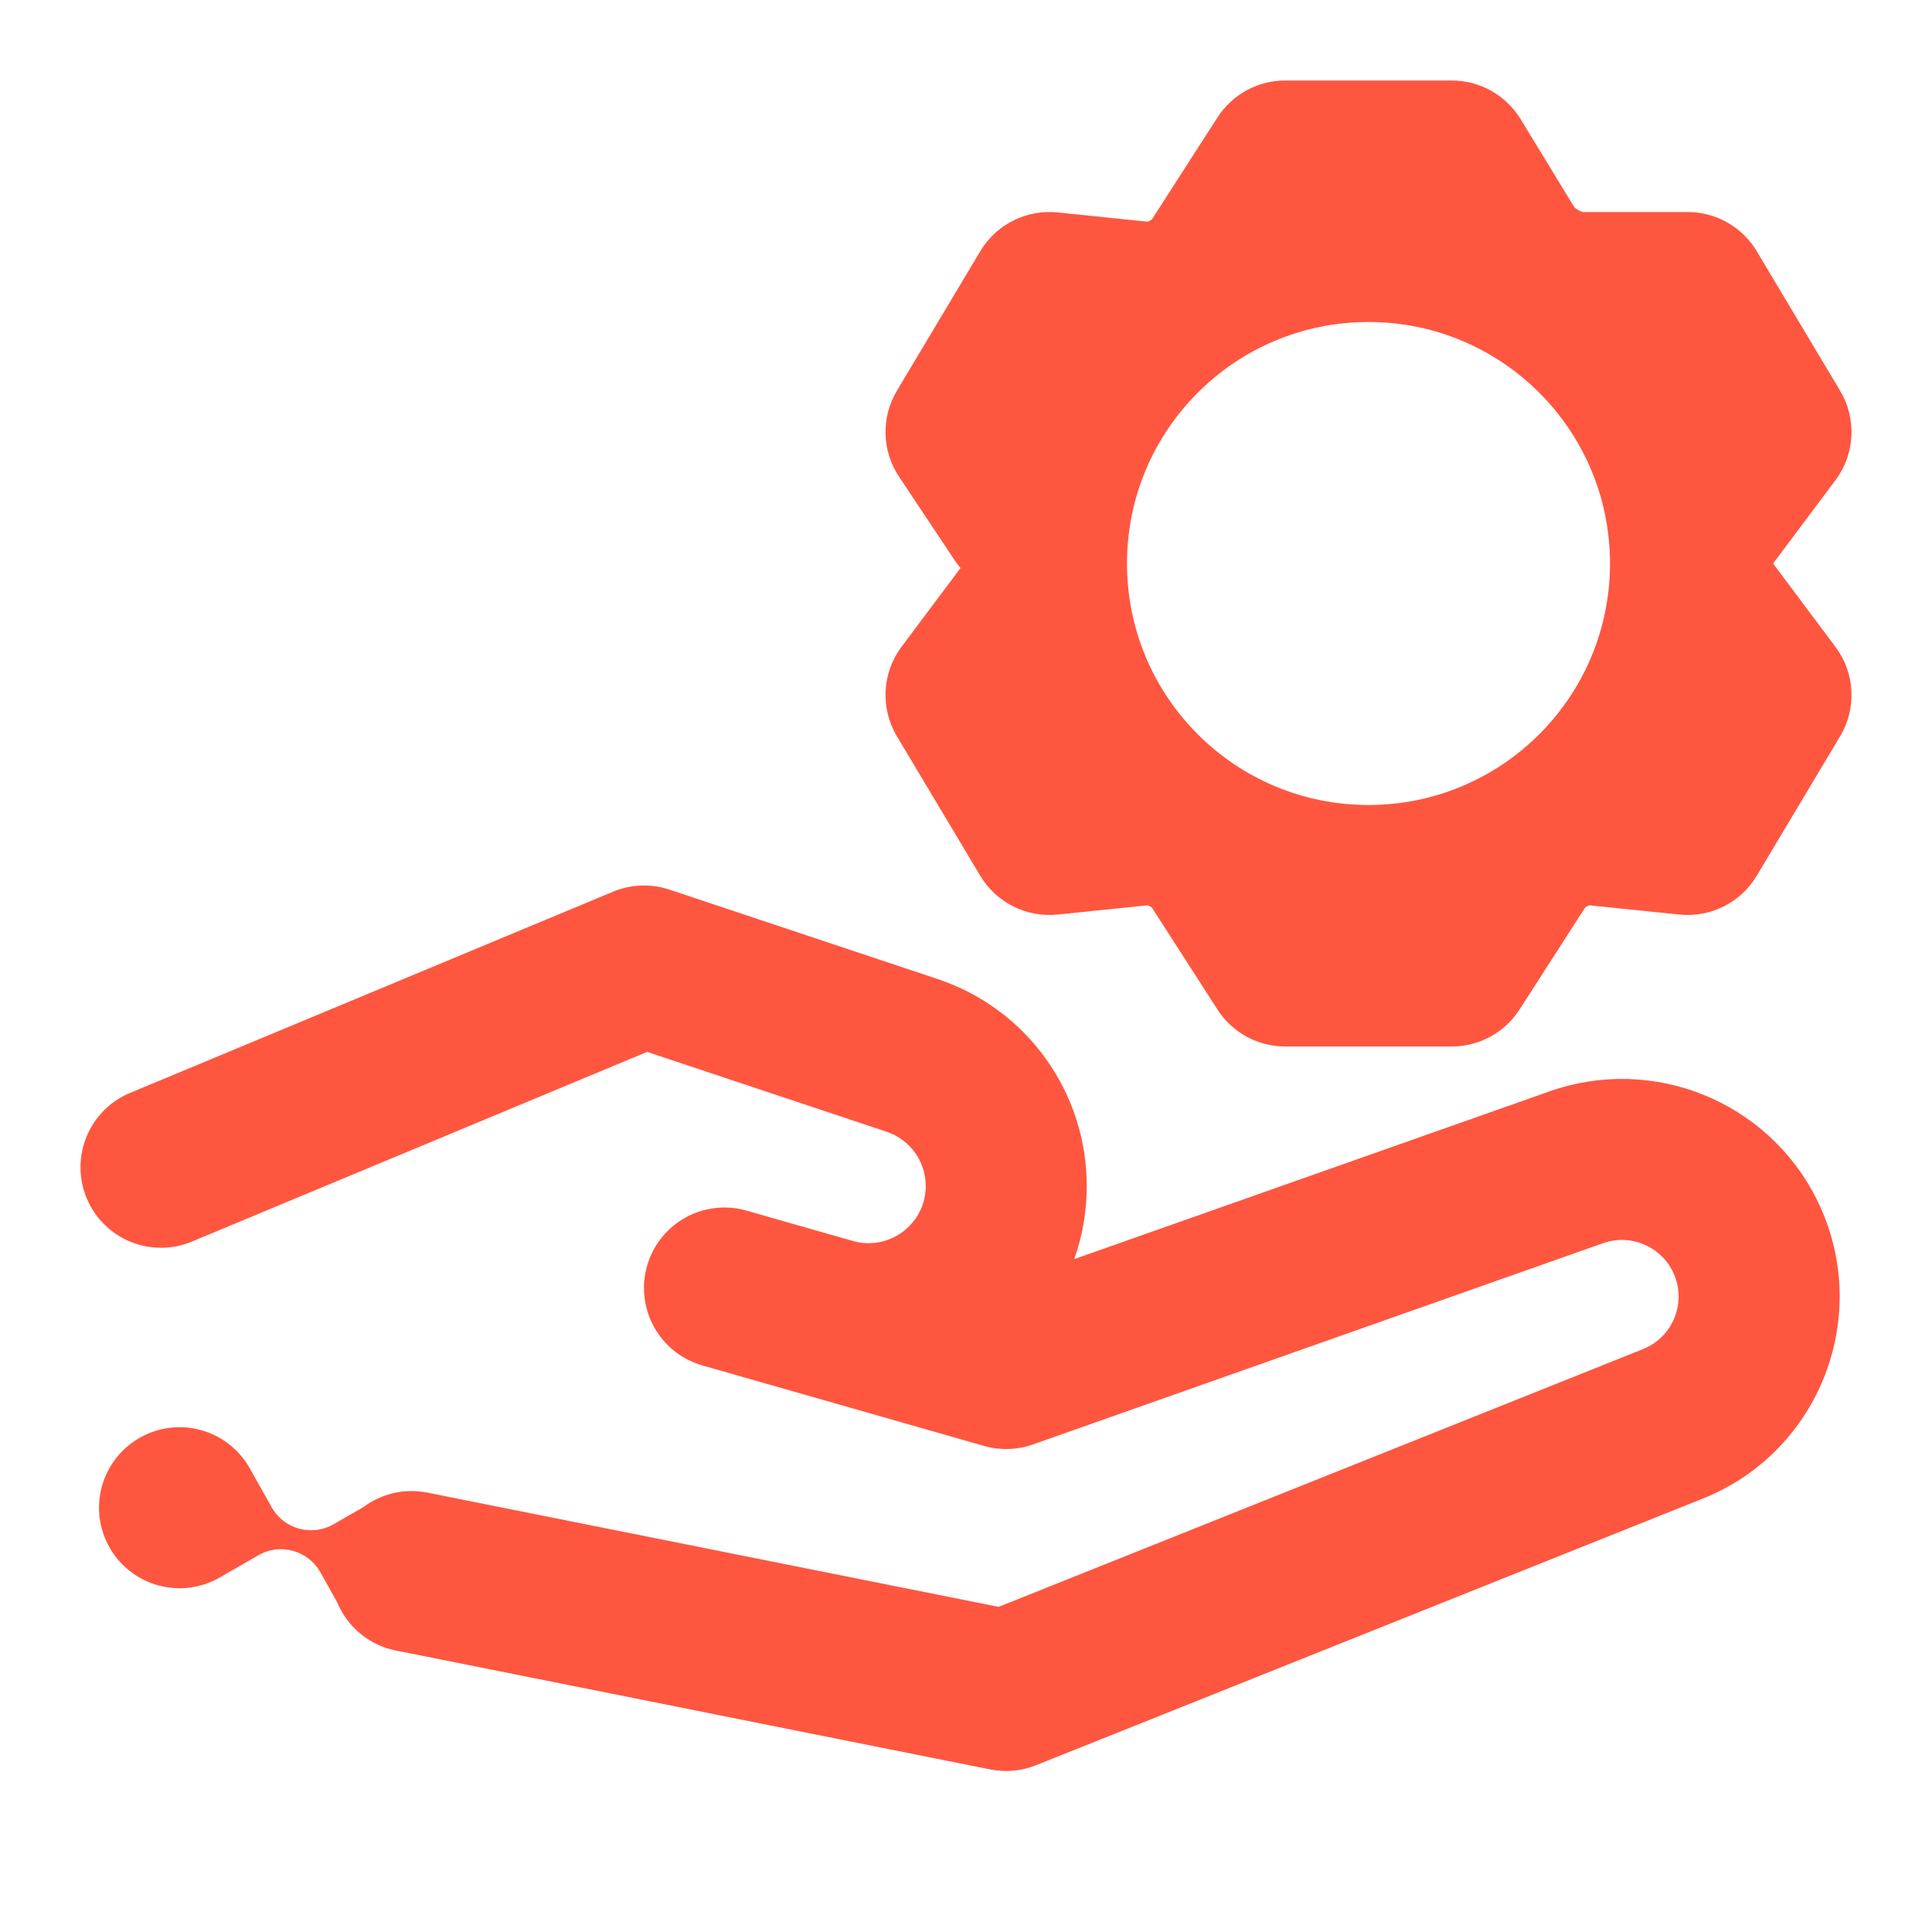 <svg width="24" height="24" viewBox="0 0 24 24" fill="none" xmlns="http://www.w3.org/2000/svg">
<path fill-rule="evenodd" clip-rule="evenodd" d="M18.876 12.541C18.692 12.827 18.375 13 18.035 13H15.965C15.625 13 15.308 12.827 15.124 12.541L14.309 11.274C14.304 11.271 14.297 11.266 14.286 11.259C14.273 11.253 14.264 11.249 14.258 11.246L13.137 11.361C12.75 11.4 12.376 11.212 12.177 10.879L11.142 9.147C10.934 8.799 10.956 8.36 11.199 8.035L11.932 7.056C11.906 7.026 11.882 6.994 11.86 6.961L11.167 5.92C10.954 5.599 10.944 5.184 11.142 4.853L12.177 3.121C12.376 2.788 12.75 2.6 13.137 2.639L14.258 2.754C14.264 2.751 14.273 2.747 14.286 2.74C14.297 2.734 14.304 2.729 14.309 2.726L15.124 1.459C15.308 1.173 15.625 1 15.965 1H18.035C18.384 1 18.707 1.182 18.889 1.479L19.558 2.576L19.56 2.578C19.568 2.585 19.583 2.597 19.608 2.611C19.633 2.624 19.65 2.631 19.658 2.633L19.661 2.634H20.965C21.317 2.634 21.643 2.819 21.823 3.121L22.858 4.853C23.066 5.201 23.044 5.64 22.801 5.965L22.026 7L22.8 8.035C23.044 8.359 23.067 8.799 22.858 9.147L21.823 10.879C21.624 11.212 21.25 11.4 20.863 11.361L19.742 11.246C19.736 11.249 19.727 11.253 19.714 11.259C19.703 11.266 19.696 11.271 19.691 11.274L18.876 12.541ZM20 7.002C19.999 8.658 18.656 10 17 10C15.343 10 14 8.657 14 7C14 5.343 15.343 4 17 4C18.657 4 20 5.343 20 7V7.002Z" fill="#FF5640"/>
<path d="M7.615 11.077C7.838 10.984 8.087 10.975 8.316 11.051L11.647 12.162C12.754 12.53 13.5 13.566 13.5 14.733C13.5 15.054 13.445 15.359 13.345 15.641L19.25 13.557C20.535 13.104 21.957 13.678 22.567 14.897C23.274 16.312 22.621 18.029 21.153 18.616L12.871 21.928C12.691 22 12.494 22.019 12.304 21.981L4.966 20.513C4.93 20.507 4.895 20.5 4.859 20.49C4.546 20.408 4.303 20.183 4.187 19.901L3.978 19.528C3.901 19.394 3.777 19.303 3.639 19.265C3.5 19.227 3.347 19.241 3.213 19.318L2.725 19.599C2.502 19.725 2.231 19.767 1.965 19.694C1.433 19.547 1.12 18.997 1.266 18.464C1.413 17.932 1.963 17.619 2.496 17.765C2.762 17.839 2.973 18.013 3.1 18.235L3.376 18.726C3.452 18.861 3.576 18.951 3.715 18.989C3.853 19.028 4.006 19.013 4.14 18.937L4.512 18.723C4.732 18.558 5.018 18.484 5.309 18.542L12.405 19.961L20.41 16.759C20.792 16.606 20.962 16.16 20.778 15.792C20.619 15.475 20.25 15.325 19.915 15.443L12.833 17.943C12.637 18.012 12.425 18.019 12.225 17.962L8.725 16.962C8.658 16.942 8.594 16.916 8.534 16.885C8.124 16.67 7.906 16.189 8.038 15.725C8.19 15.194 8.744 14.887 9.275 15.039L10.595 15.416C11.048 15.545 11.5 15.204 11.5 14.733C11.5 14.427 11.304 14.156 11.014 14.059L8.039 13.067L2.385 15.423C1.875 15.636 1.289 15.394 1.077 14.885C0.865 14.375 1.106 13.789 1.615 13.577L7.615 11.077Z" fill="#FF5640"/>
</svg>
